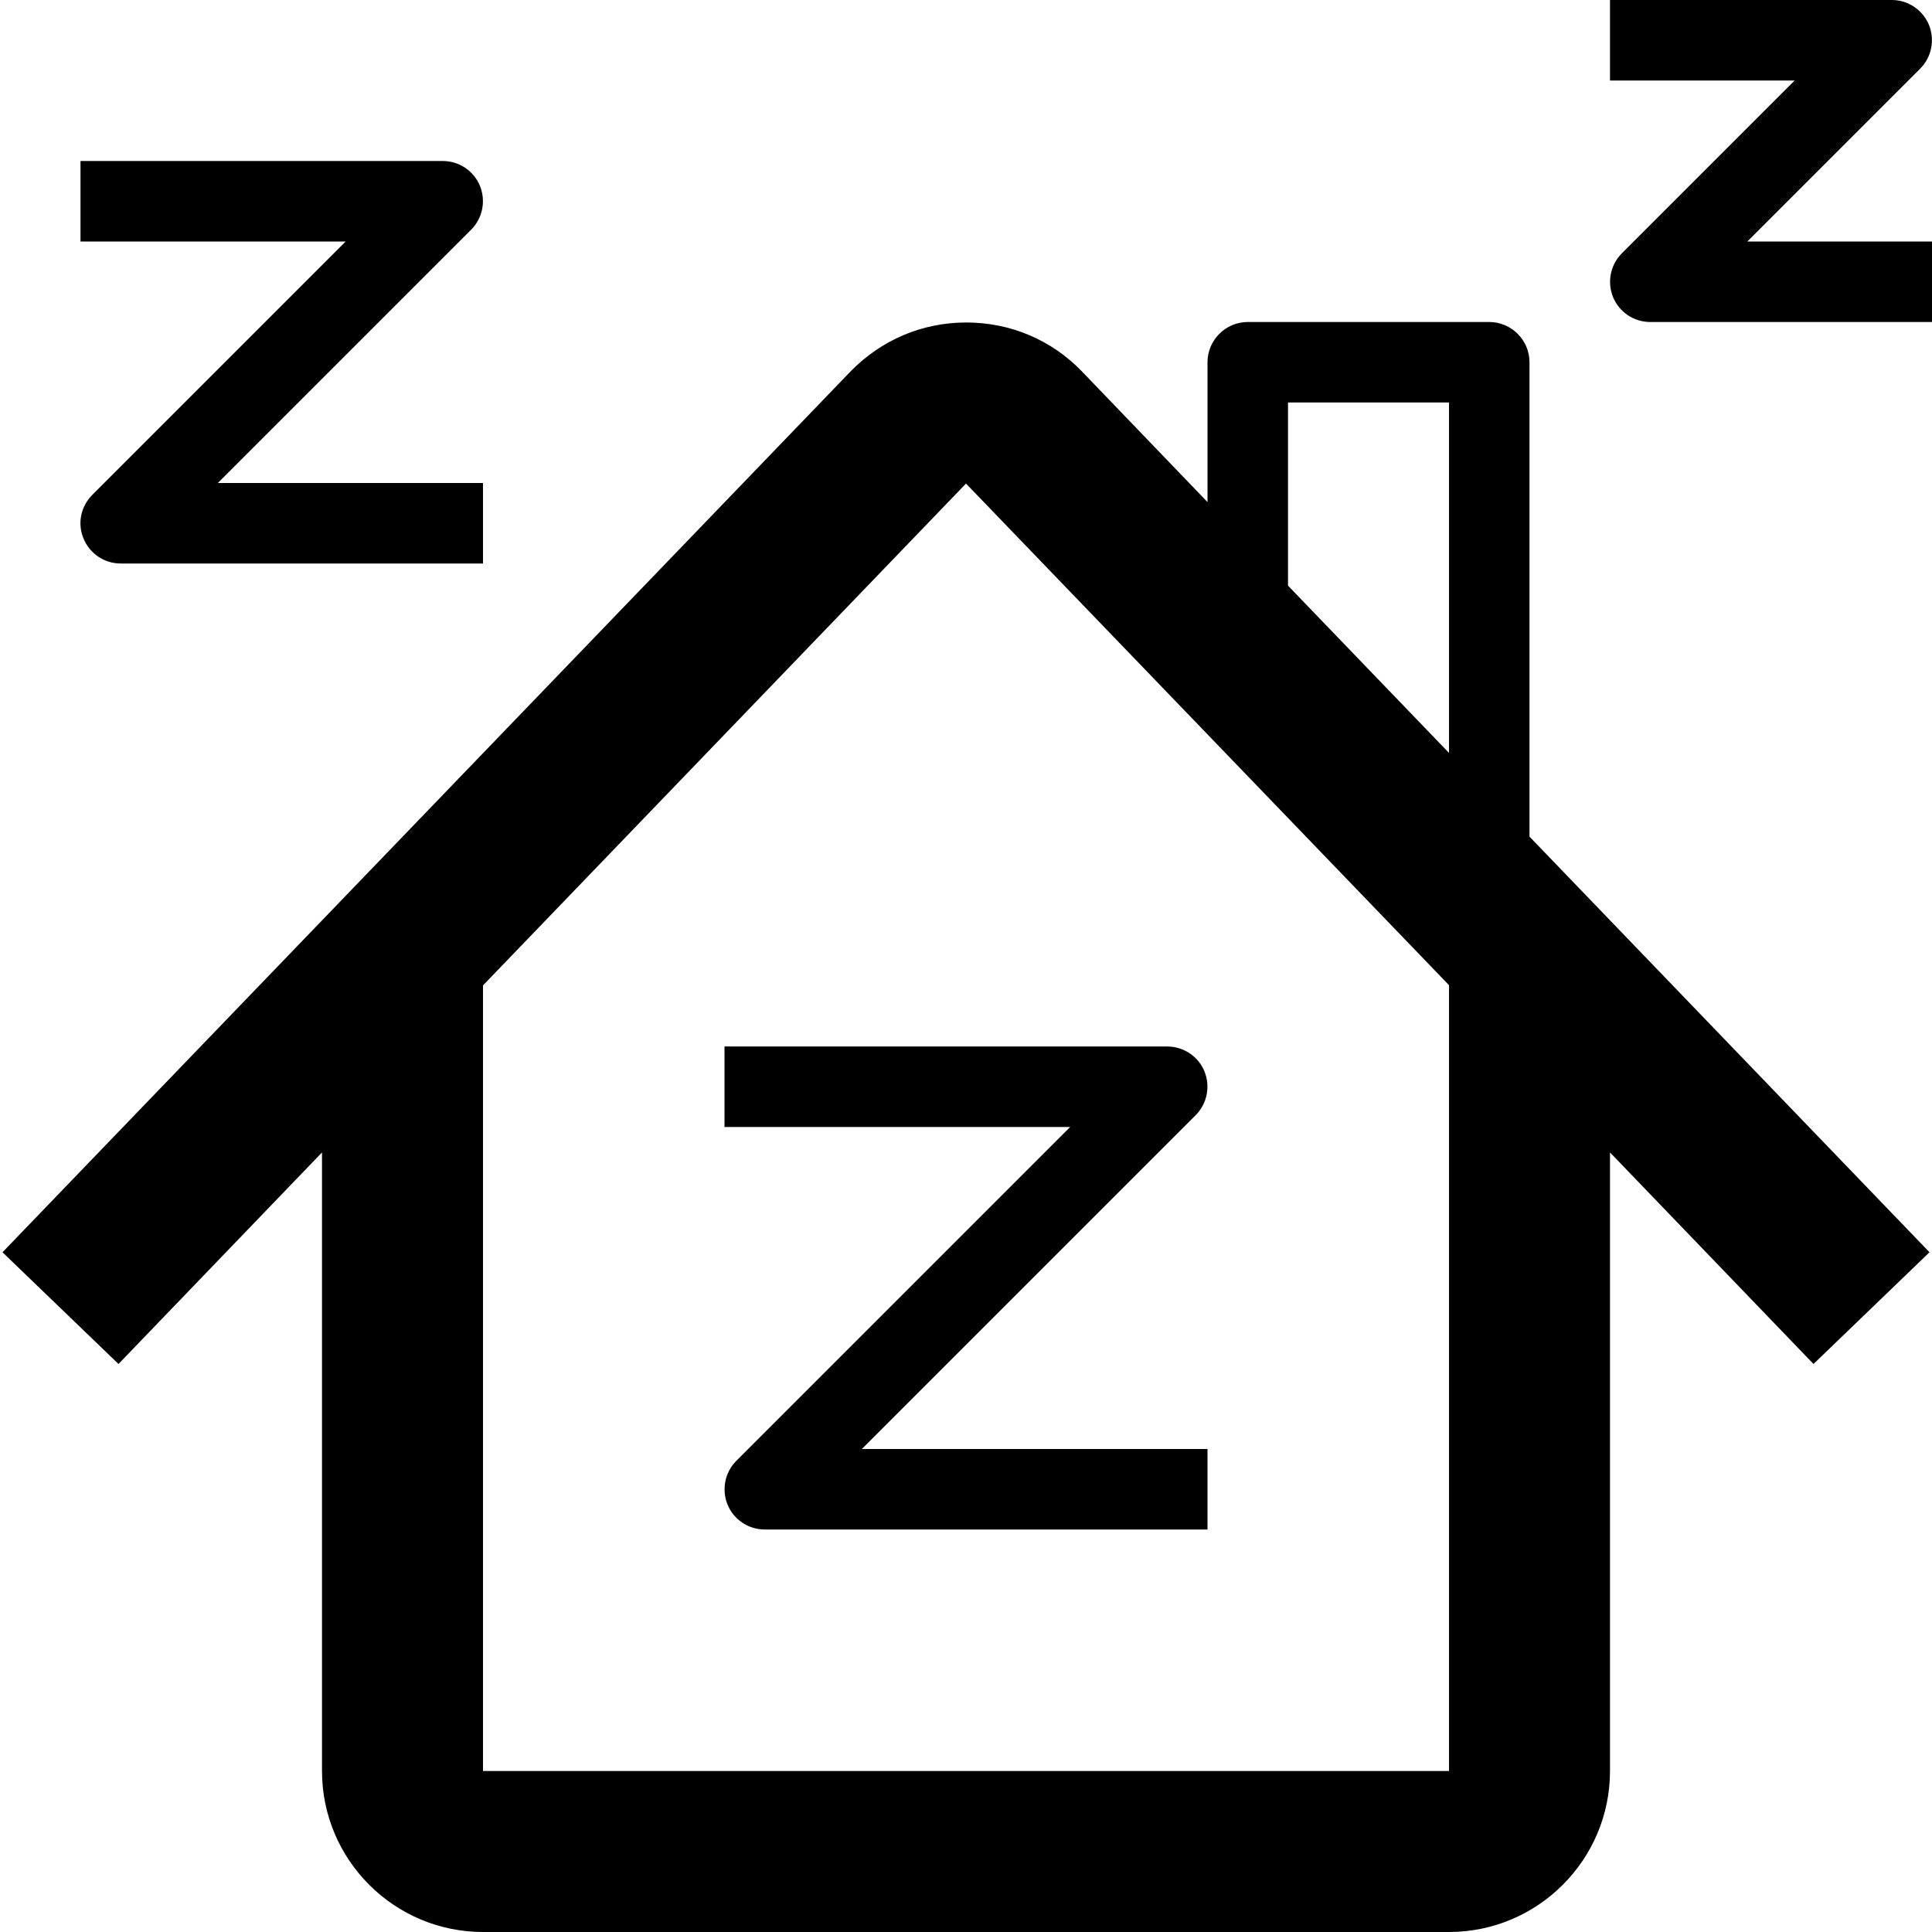 <svg version="1.1" xmlns="http://www.w3.org/2000/svg" width="24" height="24" viewBox="0 0 24 24">
  <path d="M19 4.5c0-0.275-0.225-0.5-0.5-0.5h-3c-0.275 0-0.5 0.225-0.5 0.5v1.737l-1.556-1.619c-0.381-0.397-0.894-0.612-1.441-0.612 0 0 0 0 0 0-0.55 0-1.059 0.219-1.441 0.612l-10.531 10.938 1.441 1.388 2.528-2.628v7.684c0 1.103 0.897 2 2 2h12c1.103 0 2-0.897 2-2v-7.684l2.528 2.628 1.441-1.388-4.969-5.163v-5.894zM16 5h2v4.353l-2-2.078v-2.275zM18 22h-12v-9.759l6-6.234 6 6.231v9.762z" />
  <path d="M23.853 0.853c0.144-0.144 0.184-0.359 0.109-0.544-0.078-0.187-0.259-0.309-0.462-0.309h-3.5v1h2.294l-2.147 2.147c-0.144 0.144-0.184 0.359-0.109 0.544 0.078 0.188 0.259 0.309 0.462 0.309h3.5v-1h-2.294l2.147-2.147z" />
  <path d="M9 14h4.294l-4.147 4.147c-0.144 0.144-0.184 0.359-0.109 0.544s0.259 0.309 0.462 0.309h5.5v-1h-4.294l4.147-4.147c0.144-0.144 0.184-0.359 0.109-0.544s-0.259-0.309-0.462-0.309h-5.5v1z" />
  <path d="M1.038 6.691c0.078 0.188 0.259 0.309 0.462 0.309h4.5v-1h-3.294l3.147-3.147c0.144-0.144 0.184-0.359 0.109-0.544-0.078-0.188-0.259-0.309-0.462-0.309h-4.5v1h3.294l-3.147 3.147c-0.144 0.144-0.188 0.356-0.109 0.544z" />
</svg>

